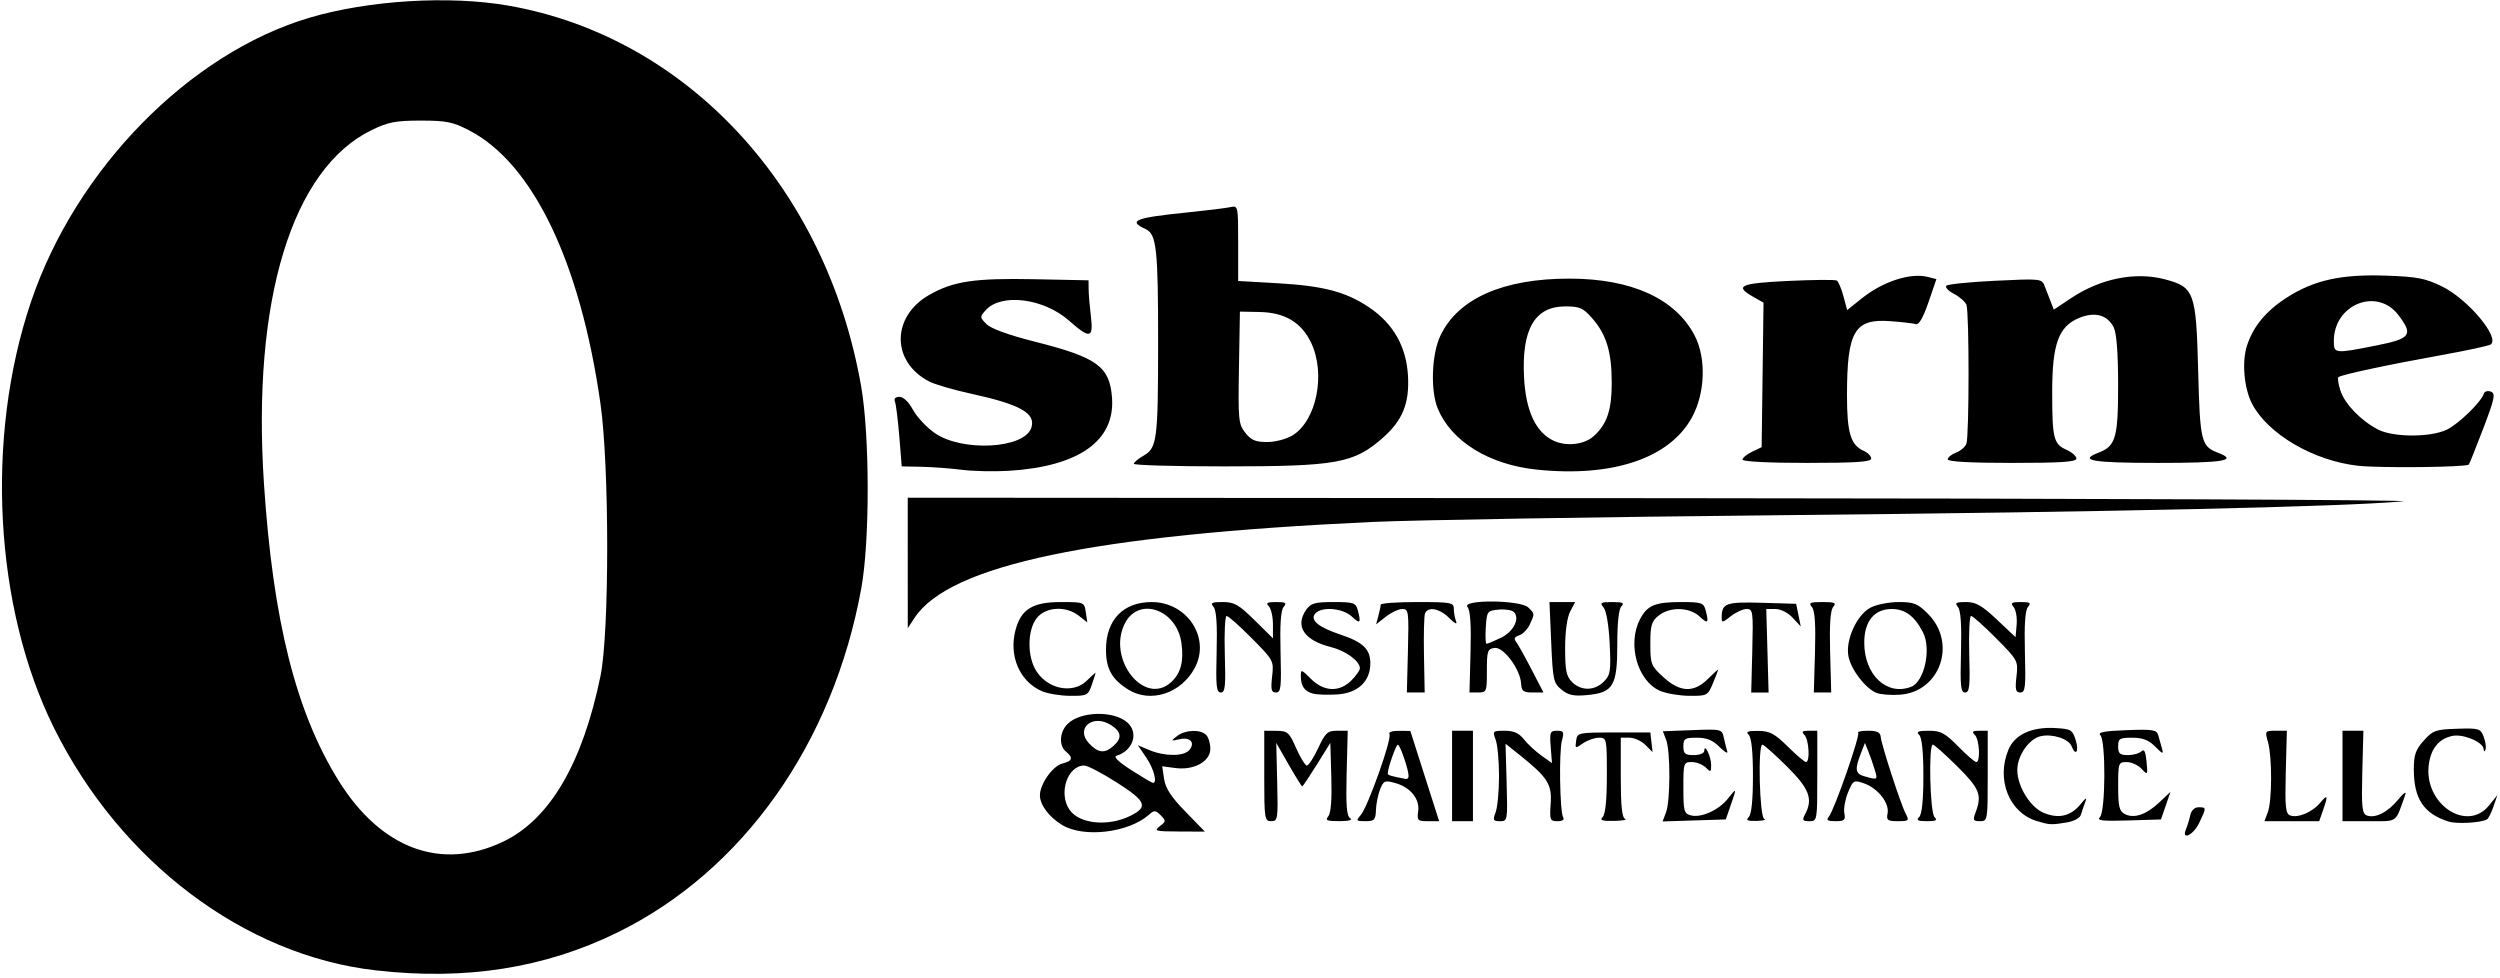 <svg width="207" height="81" viewBox="0 0 207 81" version="1.1" xmlns="http://www.w3.org/2000/svg" xmlns:xlink="http://www.w3.org/1999/xlink" xml:space="preserve" xmlns:serif="http://www.serif.com/" style="fill-rule:evenodd;clip-rule:evenodd;stroke-linejoin:round;stroke-miterlimit:2;"><rect x="0" y="0" width="206.622" height="80.611" style="fill:none;"/><clipPath><rect x="0" y="0" width="206.622" height="80.611"/></clipPath><g clip-path="url(#_clip1)"><g serif:id="Layer 1"><path d="M31.096,80.344c-10.857,-1.242 -21.115,-8.973 -26.622,-20.065c-4.948,-9.965 -5.71,-24.041 -1.909,-35.285c3.717,-10.996 13.103,-20.573 23.054,-23.524c4.898,-1.452 11.585,-1.86 16.478,-1.004c14.779,2.586 26.337,15.061 29.207,31.528c0.715,4.099 0.722,12.806 0.014,16.704c-2.337,12.873 -9.814,23.425 -20.206,28.517c-6.036,2.958 -12.578,3.98 -20.016,3.129l-0,0Zm10.565,-10.654c3.848,-1.834 6.574,-6.475 8.06,-13.718c0.741,-3.607 0.74,-17.328 -0.001,-22.538c-1.667,-11.724 -5.593,-19.899 -10.872,-22.639c-1.352,-0.701 -1.887,-0.809 -4.008,-0.81c-2.072,0 -2.695,0.12 -4.054,0.778c-6.614,3.203 -9.936,14.102 -8.93,29.295c0.753,11.374 2.653,18.923 6.19,24.598c3.511,5.633 8.493,7.475 13.615,5.034Zm139.345,-1.048c0.116,-0.277 0.275,-0.795 0.352,-1.152c0.085,-0.393 0.354,-0.648 0.683,-0.648c0.661,0 0.662,0.019 0.057,1.286c-0.491,1.03 -1.51,1.509 -1.092,0.514l-0,0Zm-93.069,-0.336c-1.086,-0.662 -1.834,-1.668 -1.832,-2.464c0.001,-0.926 1.064,-2.423 1.862,-2.623c0.834,-0.21 0.913,-0.473 0.297,-0.985c-0.602,-0.499 -0.539,-1.621 0.128,-2.288c1.064,-1.065 3.843,-1.127 4.965,-0.112c0.947,0.858 0.462,2.32 -0.91,2.744c-0.271,0.084 0.176,0.516 1.229,1.19c0.91,0.582 1.717,1.058 1.793,1.058c0.376,0 0.061,-1.185 -0.555,-2.094l-0.694,-1.023l0.972,0.407c1.259,0.526 2.843,0.52 3.285,-0.013c0.51,-0.614 0.072,-1.096 -0.813,-0.896c-0.725,0.164 -0.735,0.152 -0.201,-0.264c0.67,-0.523 1.927,-0.571 2.407,-0.091c0.19,0.19 0.346,0.705 0.346,1.144c-0,1.054 -1.363,1.803 -2.904,1.596l-1.082,-0.145l0.156,1.05c0.115,0.77 0.585,1.49 1.768,2.705l1.612,1.656l-2.151,-0.009c-1.961,-0.008 -2.102,-0.047 -1.589,-0.435c0.527,-0.398 0.532,-0.457 0.081,-0.907c-0.437,-0.438 -0.528,-0.441 -0.994,-0.032c-1.693,1.485 -5.4,1.914 -7.176,0.831l0,-0Zm5.692,-0.772c1.454,-0.735 1.266,-1.19 -1.122,-2.72c-1.225,-0.785 -2.454,-1.428 -2.731,-1.428c-1.397,0 -2.161,2.319 -1.211,3.675c0.824,1.177 3.228,1.402 5.064,0.473Zm-1.428,-5.776c0.717,-0.65 0.661,-1.15 -0.191,-1.709c-1.509,-0.988 -3.014,0.252 -1.832,1.51c0.748,0.797 1.302,0.851 2.023,0.199l-0,-0Zm76.456,6.228c-2.299,-0.689 -3.392,-3.434 -2.356,-5.915c0.525,-1.256 1.925,-1.901 3.882,-1.789c1.304,0.075 1.422,0.146 1.69,1.016c0.284,0.92 -0.011,1.354 -0.339,0.5c-0.238,-0.619 -1.574,-1.06 -2.557,-0.844c-0.975,0.214 -1.943,1.61 -1.944,2.804c-0.002,1.339 1.068,3.079 2.178,3.543c1.236,0.516 2.252,0.281 3.054,-0.707c0.455,-0.561 0.559,-0.609 0.395,-0.184c-0.122,0.317 -0.283,0.788 -0.358,1.047c-0.08,0.276 -0.571,0.542 -1.191,0.644c-1.261,0.209 -1.395,0.203 -2.454,-0.115l-0,0Zm34.07,0.036c-2.044,-0.655 -2.863,-1.89 -2.863,-4.315c-0,-1.203 0.146,-1.628 0.822,-2.384c0.756,-0.846 0.981,-0.926 2.755,-0.983c1.83,-0.057 1.947,-0.022 2.211,0.672c0.153,0.404 0.22,0.876 0.148,1.05c-0.085,0.205 -0.139,0.193 -0.154,-0.036c-0.038,-0.588 -1.71,-1.286 -2.606,-1.09c-1.107,0.243 -1.756,1.038 -1.934,2.366c-0.436,3.245 3.146,5.671 4.993,3.382l0.686,-0.85l-0.321,0.937c-0.177,0.515 -0.418,0.996 -0.536,1.069c-0.468,0.289 -2.505,0.405 -3.201,0.182l-0,-0Zm-98.047,-3.772l-0,-3.744l1.008,0.007c0.93,0.006 1.056,0.117 1.637,1.44c0.347,0.788 0.746,1.433 0.887,1.433c0.141,0 0.561,-0.648 0.932,-1.44c0.594,-1.27 0.779,-1.44 1.561,-1.44l0.887,-0.001l-0.09,3.501c-0.068,2.652 0.002,3.558 0.288,3.74c0.234,0.149 -0.1,0.241 -0.882,0.244c-1.046,0.003 -1.202,-0.064 -0.925,-0.398c0.217,-0.262 0.305,-1.395 0.251,-3.24l-0.082,-2.838l-1.121,1.8c-0.617,0.99 -1.16,1.8 -1.208,1.8c-0.047,0 -0.55,-0.81 -1.117,-1.8l-1.031,-1.8l0.078,3.241c0.075,3.075 0.049,3.24 -0.497,3.24c-0.547,-0.001 -0.576,-0.193 -0.576,-3.745l-0,0Zm7.987,3.24c0.591,-0.671 2.603,-6.336 2.379,-6.699c-0.103,-0.166 0.22,-0.282 0.777,-0.277l0.953,0.007l1.192,3.737l1.193,3.736l-0.927,0c-0.85,0 -0.917,-0.066 -0.809,-0.803c0.15,-1.023 -0.632,-1.999 -1.887,-2.353c-0.872,-0.246 -0.974,-0.204 -1.262,0.508c-0.172,0.427 -0.328,1.197 -0.346,1.711c-0.031,0.833 -0.126,0.936 -0.871,0.936c-0.774,0.001 -0.803,-0.037 -0.392,-0.503l-0,0Zm3.965,-3.244c-0,-0.519 -0.711,-2.588 -0.889,-2.588c-0.151,0 -0.839,1.959 -0.839,2.39c-0,0.139 0.322,0.235 1.512,0.451c0.118,0.022 0.216,-0.092 0.216,-0.253l-0,-0Zm3.6,3.748l-0,-7.488l1.728,0l-0,7.488l-1.728,0Zm3.607,-0.739c0.154,-0.406 0.281,-1.758 0.281,-3.005c-0,-1.246 -0.127,-2.599 -0.281,-3.005c-0.269,-0.708 -0.238,-0.739 0.75,-0.739c0.753,0 1.182,0.192 1.59,0.709c0.306,0.391 0.955,0.993 1.441,1.339l0.884,0.63l-0.106,-1.339c-0.097,-1.217 -0.049,-1.339 0.523,-1.339c0.549,0 0.602,0.103 0.411,0.792c-0.259,0.932 -0.18,5.929 0.1,6.383c0.118,0.191 -0.066,0.313 -0.471,0.313c-0.621,0.001 -0.659,-0.097 -0.564,-1.465c0.111,-1.605 -0.255,-2.17 -2.64,-4.072l-1.099,-0.877l0.091,3.208c0.089,3.151 0.079,3.207 -0.55,3.207c-0.569,-0.001 -0.61,-0.084 -0.36,-0.74l-0,0Zm8.863,0.394c0.226,-0.226 0.346,-1.421 0.346,-3.456c-0,-3.045 -0.014,-3.111 -0.656,-3.111c-0.361,0 -0.955,0.21 -1.321,0.466c-0.64,0.448 -0.661,0.441 -0.568,-0.216c0.095,-0.668 0.16,-0.682 3.121,-0.682l3.024,0l0.186,1.627l-0.597,-0.598c-0.329,-0.328 -0.921,-0.597 -1.317,-0.597l-0.72,0l-0,3.288c-0,2.361 0.101,3.329 0.36,3.434c0.198,0.079 -0.217,0.155 -0.922,0.168c-0.997,0.017 -1.205,-0.055 -0.936,-0.323l0,-0Zm5.245,-0.383c0.363,-0.954 0.371,-5.056 0.012,-6l-0.273,-0.718l2.446,-0.093c2.408,-0.091 2.449,-0.081 2.601,0.627c0.085,0.396 0.213,0.904 0.284,1.129c0.072,0.225 -0.216,0.063 -0.639,-0.36c-0.568,-0.568 -1.06,-0.769 -1.882,-0.769c-0.995,0 -1.112,0.077 -1.112,0.72c-0,0.608 0.134,0.72 0.864,0.72c0.496,0 0.865,-0.153 0.868,-0.36c0.008,-0.67 0.563,0.476 0.567,1.173c0.004,0.608 -0.037,0.627 -0.448,0.216c-0.249,-0.249 -0.767,-0.453 -1.152,-0.453c-0.677,0 -0.699,0.067 -0.699,2.127c-0,1.936 0.055,2.141 0.621,2.289c0.856,0.224 2.325,-0.443 3.074,-1.396c0.733,-0.931 0.737,-0.92 0.216,0.58l-0.4,1.152l-5.233,0.166l0.285,-0.75Zm6.851,0.383c0.225,-0.226 0.346,-1.408 0.346,-3.399c-0,-1.99 -0.121,-3.173 -0.346,-3.398c-0.269,-0.269 -0.093,-0.343 0.792,-0.333c0.951,0.011 1.35,0.223 2.434,1.294c0.712,0.704 1.393,1.282 1.512,1.283c0.353,0.004 0.245,-1.869 -0.13,-2.244c-0.269,-0.269 -0.189,-0.346 0.36,-0.346l0.706,0l-0,3.744c-0,3.708 -0.007,3.744 -0.659,3.744c-0.561,0 -0.614,-0.082 -0.36,-0.557c0.686,-1.281 0.365,-2.129 -1.509,-3.987c-0.994,-0.986 -1.902,-1.792 -2.016,-1.792c-0.389,0 -0.241,5.987 0.152,6.146c0.198,0.079 -0.088,0.155 -0.634,0.168c-0.773,0.017 -0.917,-0.055 -0.648,-0.323l0,-0Zm6.628,-0.022c0.452,-0.545 2.622,-6.76 2.428,-6.954c-0.091,-0.092 0.281,-0.167 0.828,-0.167c0.738,0 1.007,0.13 1.04,0.504c0.061,0.674 1.674,5.625 2.08,6.383c0.297,0.555 0.246,0.601 -0.656,0.601c-0.862,0 -0.964,-0.078 -0.853,-0.654c0.162,-0.848 -0.807,-2.078 -1.95,-2.476c-0.849,-0.296 -0.901,-0.267 -1.322,0.74c-0.241,0.576 -0.38,1.35 -0.31,1.719c0.112,0.582 0.014,0.671 -0.731,0.671c-0.664,0 -0.79,-0.083 -0.554,-0.367l-0,-0Zm3.807,-3.881c-0.131,-0.435 -0.368,-1.116 -0.526,-1.512l-0.288,-0.72l-0.297,0.756c-0.562,1.431 -0.519,1.787 0.238,2.004c1.115,0.32 1.126,0.313 0.873,-0.528l-0,0Zm3.677,3.903c0.225,-0.226 0.346,-1.408 0.346,-3.399c-0,-1.99 -0.121,-3.173 -0.346,-3.398c-0.269,-0.269 -0.09,-0.346 0.804,-0.346c0.982,0 1.335,0.189 2.422,1.296c0.699,0.713 1.374,1.296 1.5,1.296c0.362,0 0.264,-1.864 -0.118,-2.246c-0.269,-0.269 -0.189,-0.346 0.36,-0.346l0.706,0l-0,3.744c-0,3.678 -0.012,3.744 -0.641,3.744c-0.569,0 -0.61,-0.083 -0.36,-0.739c0.543,-1.428 0.326,-1.969 -1.527,-3.805c-0.994,-0.986 -1.902,-1.792 -2.016,-1.792c-0.368,0 -0.239,5.614 0.137,5.991c0.269,0.268 0.128,0.345 -0.633,0.345c-0.762,0 -0.903,-0.077 -0.634,-0.345Zm14.964,0.011c0.467,-0.467 0.497,-6.324 0.034,-6.786c-0.239,-0.239 0.324,-0.348 2.164,-0.418c2.172,-0.082 2.506,-0.03 2.628,0.41c0.077,0.277 0.214,0.767 0.306,1.089c0.148,0.521 0.085,0.505 -0.563,-0.144c-0.54,-0.54 -1.032,-0.729 -1.894,-0.729c-1.051,0 -1.165,0.071 -1.165,0.72c-0,0.597 0.138,0.72 0.806,0.72c0.444,0 0.947,-0.141 1.119,-0.313c0.226,-0.225 0.344,0.012 0.424,0.848c0.108,1.132 0.098,1.146 -0.411,0.601c-0.286,-0.308 -0.84,-0.56 -1.23,-0.56c-0.685,0 -0.708,0.067 -0.708,2.006c-0,1.652 0.093,2.056 0.529,2.289c0.766,0.41 1.783,0.076 2.861,-0.941l0.943,-0.888l-0.79,2.286l-2.705,0.084c-2.153,0.066 -2.632,0.011 -2.348,-0.274l0,0Zm13.901,-0.405c0.356,-0.938 0.365,-4.588 0.013,-5.815c-0.262,-0.914 -0.248,-0.934 0.648,-0.935l0.916,-0l-0.089,3.419c-0.074,2.892 -0.018,3.447 0.363,3.593c0.625,0.24 1.838,-0.268 2.481,-1.039c0.627,-0.751 0.674,-0.633 0.24,0.609l-0.316,0.907l-4.537,0l0.281,-0.739l-0,0Zm6.185,-3.005l-0,-3.744l1.728,-0.001l-0.089,3.419c-0.074,2.892 -0.018,3.447 0.363,3.593c0.698,0.268 1.733,-0.25 2.599,-1.302c0.486,-0.59 0.71,-0.736 0.584,-0.381c-0.837,2.36 -0.56,2.16 -2.982,2.16l-2.203,-0l-0,-3.744l-0,0Zm-107.712,-7.028c-1.833,-0.809 -2.736,-2.93 -2.159,-5.072c0.46,-1.711 1.42,-2.3 3.749,-2.3c1.929,0 1.945,0.007 2.068,0.844l0.124,0.843l-0.706,-0.555c-1.067,-0.84 -2.744,-0.742 -3.487,0.203c-0.723,0.918 -0.8,2.911 -0.161,4.147c0.875,1.691 3.123,2.217 4.329,1.011c0.388,-0.388 0.707,-0.667 0.707,-0.619c-0,0.049 -0.143,0.496 -0.317,0.995c-0.3,0.862 -0.39,0.907 -1.8,0.896c-0.816,-0.006 -1.872,-0.183 -2.347,-0.393l-0,0Zm7.161,-0.131c-1.351,-0.85 -1.833,-1.718 -1.833,-3.3c-0,-2.46 1.425,-3.942 3.788,-3.94c2.924,0.003 4.869,2.942 3.583,5.414c-1.116,2.145 -3.683,2.992 -5.538,1.826Zm3.581,-0.625c0.783,-0.729 1.038,-1.707 0.836,-3.209c-0.373,-2.784 -3.518,-3.899 -4.677,-1.658c-1.528,2.954 1.617,6.939 3.841,4.867Zm11.722,0.964c-0.705,-0.194 -0.998,-0.614 -1.004,-1.438c-0.004,-0.592 0.04,-0.581 0.837,0.216c1.075,1.074 2.357,1.126 3.348,0.135c0.388,-0.389 0.707,-0.842 0.707,-1.008c-0,-0.597 -1.167,-1.448 -2.419,-1.763c-2.207,-0.556 -2.978,-1.727 -2.029,-3.082c0.383,-0.546 0.714,-0.64 2.27,-0.64c1.646,0 1.839,0.063 1.996,0.648c0.295,1.101 0.206,1.203 -0.485,0.554c-0.762,-0.715 -2.53,-0.853 -3.041,-0.238c-0.44,0.531 0.284,1.128 2.1,1.731c1.86,0.619 2.472,1.206 2.472,2.374c-0,1.507 -1.033,2.475 -2.753,2.582c-0.783,0.048 -1.683,0.017 -1.999,-0.071l-0,0Zm20.589,-0.323c-0.672,-0.543 -0.727,-0.793 -0.861,-3.919l-0.144,-3.339l1.063,0.001l1.062,0l-0.413,0.792c-0.254,0.488 -0.414,1.649 -0.415,3.024c-0.001,1.85 0.097,2.331 0.575,2.808c0.747,0.748 1.858,0.734 2.625,-0.033c0.55,-0.551 0.598,-0.857 0.489,-3.143c-0.072,-1.504 -0.276,-2.718 -0.501,-2.99c-0.336,-0.405 -0.252,-0.458 0.721,-0.458c0.856,0 1.024,0.077 0.755,0.346c-0.221,0.221 -0.345,1.35 -0.345,3.136c-0,3.451 -0.329,4.012 -2.47,4.217c-1.134,0.109 -1.571,0.019 -2.141,-0.442Zm8.144,0.092c-1.865,-0.811 -2.721,-3.86 -1.658,-5.915c0.6,-1.161 1.247,-1.434 3.4,-1.434c1.683,0 1.874,0.061 2.031,0.648c0.295,1.101 0.206,1.203 -0.485,0.554c-0.844,-0.793 -2.475,-0.829 -3.405,-0.075c-0.582,0.471 -0.68,0.807 -0.68,2.326c-0,1.682 0.056,1.827 1.075,2.761c1.387,1.271 2.527,1.316 3.699,0.144c0.463,-0.463 0.842,-0.802 0.842,-0.755c-0,0.048 -0.197,0.556 -0.436,1.13c-0.424,1.013 -0.479,1.043 -1.944,1.032c-0.83,-0.006 -1.927,-0.193 -2.439,-0.416l0,0Zm17.899,0.164c-0.917,-0.395 -2.092,-1.946 -2.295,-3.028c-0.254,-1.353 0.702,-3.44 1.847,-4.032c0.481,-0.249 1.525,-0.453 2.32,-0.453c1.257,0 1.571,0.126 2.419,0.975c2.417,2.416 1.024,6.453 -2.31,6.696c-0.76,0.055 -1.651,-0.016 -1.981,-0.158l0,-0Zm2.891,-0.492c1.107,-0.425 1.698,-3.135 0.985,-4.52c-0.691,-1.34 -1.476,-1.925 -2.586,-1.925c-1.445,0 -2.274,1.018 -2.274,2.789c-0,2.664 1.868,4.427 3.875,3.656Zm-57.498,-2.865c0.061,-2.266 -0.019,-3.465 -0.251,-3.745c-0.285,-0.344 -0.16,-0.411 0.765,-0.411c0.947,0 1.325,0.216 2.628,1.502l1.521,1.503l-0,-1.157c-0,-0.636 -0.156,-1.312 -0.346,-1.502c-0.269,-0.269 -0.133,-0.346 0.611,-0.346c0.796,0 0.9,0.069 0.616,0.411c-0.232,0.28 -0.312,1.479 -0.251,3.745c0.079,2.924 0.032,3.333 -0.379,3.333c-0.386,-0.001 -0.442,-0.233 -0.32,-1.321c0.147,-1.303 0.126,-1.343 -1.683,-3.168c-1.007,-1.016 -1.944,-1.848 -2.082,-1.848c-0.137,0 -0.205,1.426 -0.152,3.169c0.082,2.667 0.029,3.168 -0.334,3.168c-0.365,0 -0.418,-0.522 -0.343,-3.333l0,-0Zm15.84,-0.123c0.083,-3.25 0.055,-3.457 -0.466,-3.457c-0.304,0 -0.917,0.286 -1.362,0.636l-0.808,0.635l0.19,-0.707c0.104,-0.389 0.191,-0.805 0.193,-0.924c0.002,-0.119 1.364,-0.216 3.028,-0.216c2.789,0 3.024,0.043 3.024,0.553c-0,0.304 0.083,0.77 0.185,1.036c0.116,0.302 -0.096,0.202 -0.562,-0.264c-0.803,-0.803 -1.775,-0.984 -2.009,-0.375c-0.079,0.206 -0.117,1.761 -0.085,3.456l0.059,3.082l-1.476,0.001l0.089,-3.456l-0,-0Zm5.184,0.123c0.061,-2.266 -0.019,-3.465 -0.251,-3.745c-0.527,-0.635 4.401,-0.594 5.037,0.042c0.541,0.54 0.536,0.489 0.121,1.4c-0.183,0.401 -0.578,0.806 -0.879,0.902c-0.373,0.118 -0.461,0.281 -0.276,0.509c0.149,0.185 0.725,1.211 1.279,2.28l1.008,1.944l-0.904,0c-0.766,-0 -0.911,-0.113 -0.947,-0.733c-0.069,-1.196 -1.461,-3.063 -2.205,-2.957c-0.574,0.082 -0.632,0.255 -0.63,1.89c0.003,1.731 -0.025,1.8 -0.72,1.801l-0.722,0l0.089,-3.333l0,-0Zm2.502,-1.189c1.057,-0.505 1.616,-1.611 1.082,-2.145c-0.159,-0.158 -0.726,-0.246 -1.261,-0.195c-0.941,0.09 -0.975,0.138 -1.06,1.461c-0.048,0.753 -0.021,1.368 0.062,1.368c0.083,0 0.612,-0.22 1.177,-0.489l-0,-0Zm20.826,1.066c0.083,-3.25 0.055,-3.457 -0.466,-3.457c-0.304,0 -0.895,0.269 -1.313,0.597c-0.707,0.557 -0.758,0.562 -0.754,0.072c0.01,-1.145 0.361,-1.27 3.32,-1.184l2.845,0.083l0.383,1.879l-0.67,-0.723c-0.389,-0.42 -0.989,-0.724 -1.429,-0.724l-0.758,0l0.193,6.913l-1.44,0l0.089,-3.456Zm5.192,0.131c0.067,-2.305 -0.01,-3.453 -0.252,-3.744c-0.295,-0.356 -0.164,-0.42 0.875,-0.42c1.026,0 1.167,0.066 0.881,0.411c-0.232,0.28 -0.312,1.479 -0.251,3.745l0.09,3.333l-0.72,0l-0.72,-0l0.097,-3.325Zm12.088,-0.008c0.061,-2.266 -0.019,-3.465 -0.251,-3.745c-0.284,-0.342 -0.173,-0.411 0.67,-0.411c0.817,0 1.305,0.277 2.555,1.454l1.545,1.453l0.09,-1.041c0.05,-0.573 -0.063,-1.227 -0.251,-1.454c-0.285,-0.343 -0.185,-0.412 0.593,-0.412c0.776,0 0.877,0.07 0.593,0.411c-0.232,0.28 -0.312,1.479 -0.251,3.745c0.079,2.924 0.032,3.333 -0.379,3.333c-0.386,-0.001 -0.442,-0.233 -0.32,-1.32c0.147,-1.304 0.126,-1.343 -1.683,-3.168c-1.007,-1.017 -1.941,-1.849 -2.074,-1.849c-0.133,0 -0.202,1.426 -0.152,3.169c0.075,2.664 0.021,3.168 -0.342,3.168c-0.365,0 -0.418,-0.522 -0.343,-3.333l0,-0Zm-87.207,-7.396l-0.002,-5.4l63.144,0.04c34.729,0.023 62.02,0.141 60.646,0.263c-5.107,0.454 -24.226,0.881 -51.214,1.143c-15.286,0.148 -30.644,0.401 -34.128,0.563c-23.114,1.071 -34.997,3.561 -37.881,7.937l-0.564,0.854l-0.002,-5.4l0.001,0Zm4.462,-7.712c-0.951,-0.12 -2.456,-0.231 -3.345,-0.248l-1.616,-0.032l-0.2,-2.467c-0.111,-1.358 -0.272,-2.654 -0.359,-2.88c-0.102,-0.267 0.031,-0.412 0.377,-0.412c0.321,0.001 0.765,0.428 1.111,1.07c0.316,0.587 1.122,1.451 1.789,1.918c2.28,1.596 7.46,1.313 8.016,-0.438c0.378,-1.193 -0.915,-1.92 -5.004,-2.813c-1.433,-0.312 -2.987,-0.766 -3.453,-1.007c-3.148,-1.627 -3.147,-5.371 0.002,-7.172c1.98,-1.132 3.752,-1.397 8.687,-1.298l4.503,0.091l0.005,0.72c0.002,0.396 0.085,1.401 0.185,2.232c0.225,1.871 -0.056,1.929 -1.821,0.376c-2.094,-1.843 -5.592,-2.283 -6.876,-0.864c-0.509,0.563 -0.507,0.598 0.061,1.167c0.372,0.371 1.834,0.902 3.987,1.446c5.178,1.308 6.207,2.054 6.401,4.641c0.267,3.571 -2.749,5.704 -8.562,6.056c-1.188,0.072 -2.938,0.033 -3.888,-0.086l-0,-0Zm47.585,-0.017c-3.921,-0.415 -7.028,-2.333 -8.157,-5.037c-0.621,-1.486 -0.519,-4.492 0.204,-6.031c1.453,-3.091 5.201,-4.75 10.71,-4.743c5.136,0.006 8.76,1.659 10.353,4.721c0.97,1.865 0.874,4.759 -0.226,6.773c-1.853,3.39 -6.603,4.981 -12.884,4.317l-0,0Zm4.752,-2.77c1.097,-0.993 1.49,-2.155 1.49,-4.405c0,-2.557 -0.439,-4.013 -1.616,-5.352c-0.755,-0.861 -1.034,-0.984 -2.234,-0.984c-2.523,0 -3.62,1.889 -3.411,5.875c0.144,2.736 0.935,4.478 2.367,5.207c1.065,0.542 2.597,0.389 3.404,-0.341l-0,0Zm63.302,2.456c-3.692,-0.401 -7.496,-2.628 -8.802,-5.153c-0.649,-1.254 -0.843,-3.45 -0.421,-4.764c0.521,-1.624 1.583,-2.907 3.338,-4.029c2.231,-1.427 4.489,-1.925 8.162,-1.798c2.614,0.089 3.273,0.217 4.671,0.901c2.147,1.051 4.844,4.285 4.006,4.804c-0.182,0.112 -1.977,0.499 -3.99,0.861c-4.505,0.81 -8.412,1.646 -8.609,1.843c-0.081,0.081 -0.003,0.587 0.174,1.124c0.367,1.112 1.734,2.515 3.14,3.224c1.267,0.639 4.308,0.64 5.651,0.003c0.974,-0.462 2.843,-2.275 3.081,-2.988c0.063,-0.19 0.324,-0.266 0.579,-0.167c0.405,0.155 0.322,0.551 -0.639,3.074c-0.607,1.592 -1.143,2.928 -1.19,2.967c-0.265,0.221 -7.326,0.296 -9.151,0.098l0,-0Zm1.483,-9.957c2.873,-0.57 3.095,-0.875 1.837,-2.526c-1.771,-2.321 -5.343,-0.882 -5.343,2.152c-0,1.051 0.06,1.058 3.506,0.374Zm-102.865,9.792c0.001,-0.119 0.37,-0.425 0.82,-0.681c1.096,-0.623 1.188,-1.329 1.191,-9.215c0.004,-7.949 -0.125,-9.123 -1.047,-9.544c-1.486,-0.677 -0.854,-0.933 3.355,-1.359c1.663,-0.169 3.315,-0.372 3.672,-0.451c0.641,-0.143 0.648,-0.111 0.648,2.985l-0,3.129l3.252,0.186c3.807,0.218 5.671,0.707 7.583,1.993c2.012,1.353 3.09,3.249 3.227,5.676c0.129,2.275 -0.452,3.699 -2.097,5.143c-2.396,2.103 -3.795,2.354 -13.132,2.354c-4.11,0 -7.473,-0.097 -7.472,-0.216l0,0Zm13.135,-2.349c2.002,-1.22 2.778,-5.125 1.531,-7.701c-0.808,-1.669 -2.174,-2.478 -4.255,-2.518l-1.628,-0.032l-0.079,4.633c-0.074,4.332 -0.04,4.682 0.525,5.4c0.482,0.613 0.846,0.767 1.806,0.766c0.674,-0 1.599,-0.242 2.1,-0.548l0,0Zm37.264,2.005c-0,-0.15 0.356,-0.443 0.792,-0.652l0.792,-0.379l0.155,-11.965l-0.868,-0.494c-1.57,-0.893 -1.076,-1.115 2.912,-1.306c2.081,-0.099 3.892,-0.114 4.024,-0.032c0.133,0.082 0.38,0.665 0.55,1.297l0.309,1.148l1.211,-0.968c1.749,-1.4 4.018,-2.139 5.457,-1.778l0.72,0.181l-0.658,1.922c-0.437,1.275 -0.788,1.883 -1.043,1.806c-0.212,-0.064 -1.165,-0.175 -2.117,-0.245c-2.965,-0.221 -3.58,0.83 -3.585,6.121c-0.003,3.102 0.303,4.136 1.362,4.605c0.353,0.156 0.643,0.448 0.643,0.648c-0,0.279 -1.229,0.363 -5.328,0.363c-3.155,0 -5.328,-0.111 -5.328,-0.272l-0,-0Zm16.992,-0.023c-0,-0.162 0.306,-0.412 0.68,-0.554c0.375,-0.142 0.764,-0.474 0.864,-0.736c0.237,-0.616 0.241,-10.891 0.005,-11.506c-0.099,-0.256 -0.567,-0.667 -1.042,-0.912c-0.474,-0.245 -0.75,-0.548 -0.613,-0.673c0.137,-0.124 1.969,-0.308 4.071,-0.408c3.777,-0.181 3.824,-0.175 4.072,0.467c0.139,0.357 0.363,0.937 0.499,1.288l0.247,0.638l1.44,-0.959c2.429,-1.619 5.308,-2.196 7.748,-1.554c2.448,0.645 2.596,1.047 2.764,7.548c0.153,5.895 0.247,6.284 1.645,6.815c1.68,0.639 0.489,0.841 -4.957,0.841c-5.474,0 -6.638,-0.201 -4.925,-0.853c1.409,-0.535 1.614,-1.25 1.609,-5.619c-0.003,-2.664 -0.127,-4.283 -0.366,-4.755c-0.525,-1.039 -1.57,-1.317 -2.884,-0.768c-1.68,0.703 -2.204,2.149 -2.207,6.091c-0.003,3.865 0.113,4.343 1.172,4.812c0.459,0.203 0.833,0.532 0.833,0.73c0,0.278 -1.244,0.362 -5.328,0.362c-3.445,0 -5.328,-0.104 -5.328,-0.295l0.001,0Z" style="fill-rule:nonzero;"/></g></g></svg>
